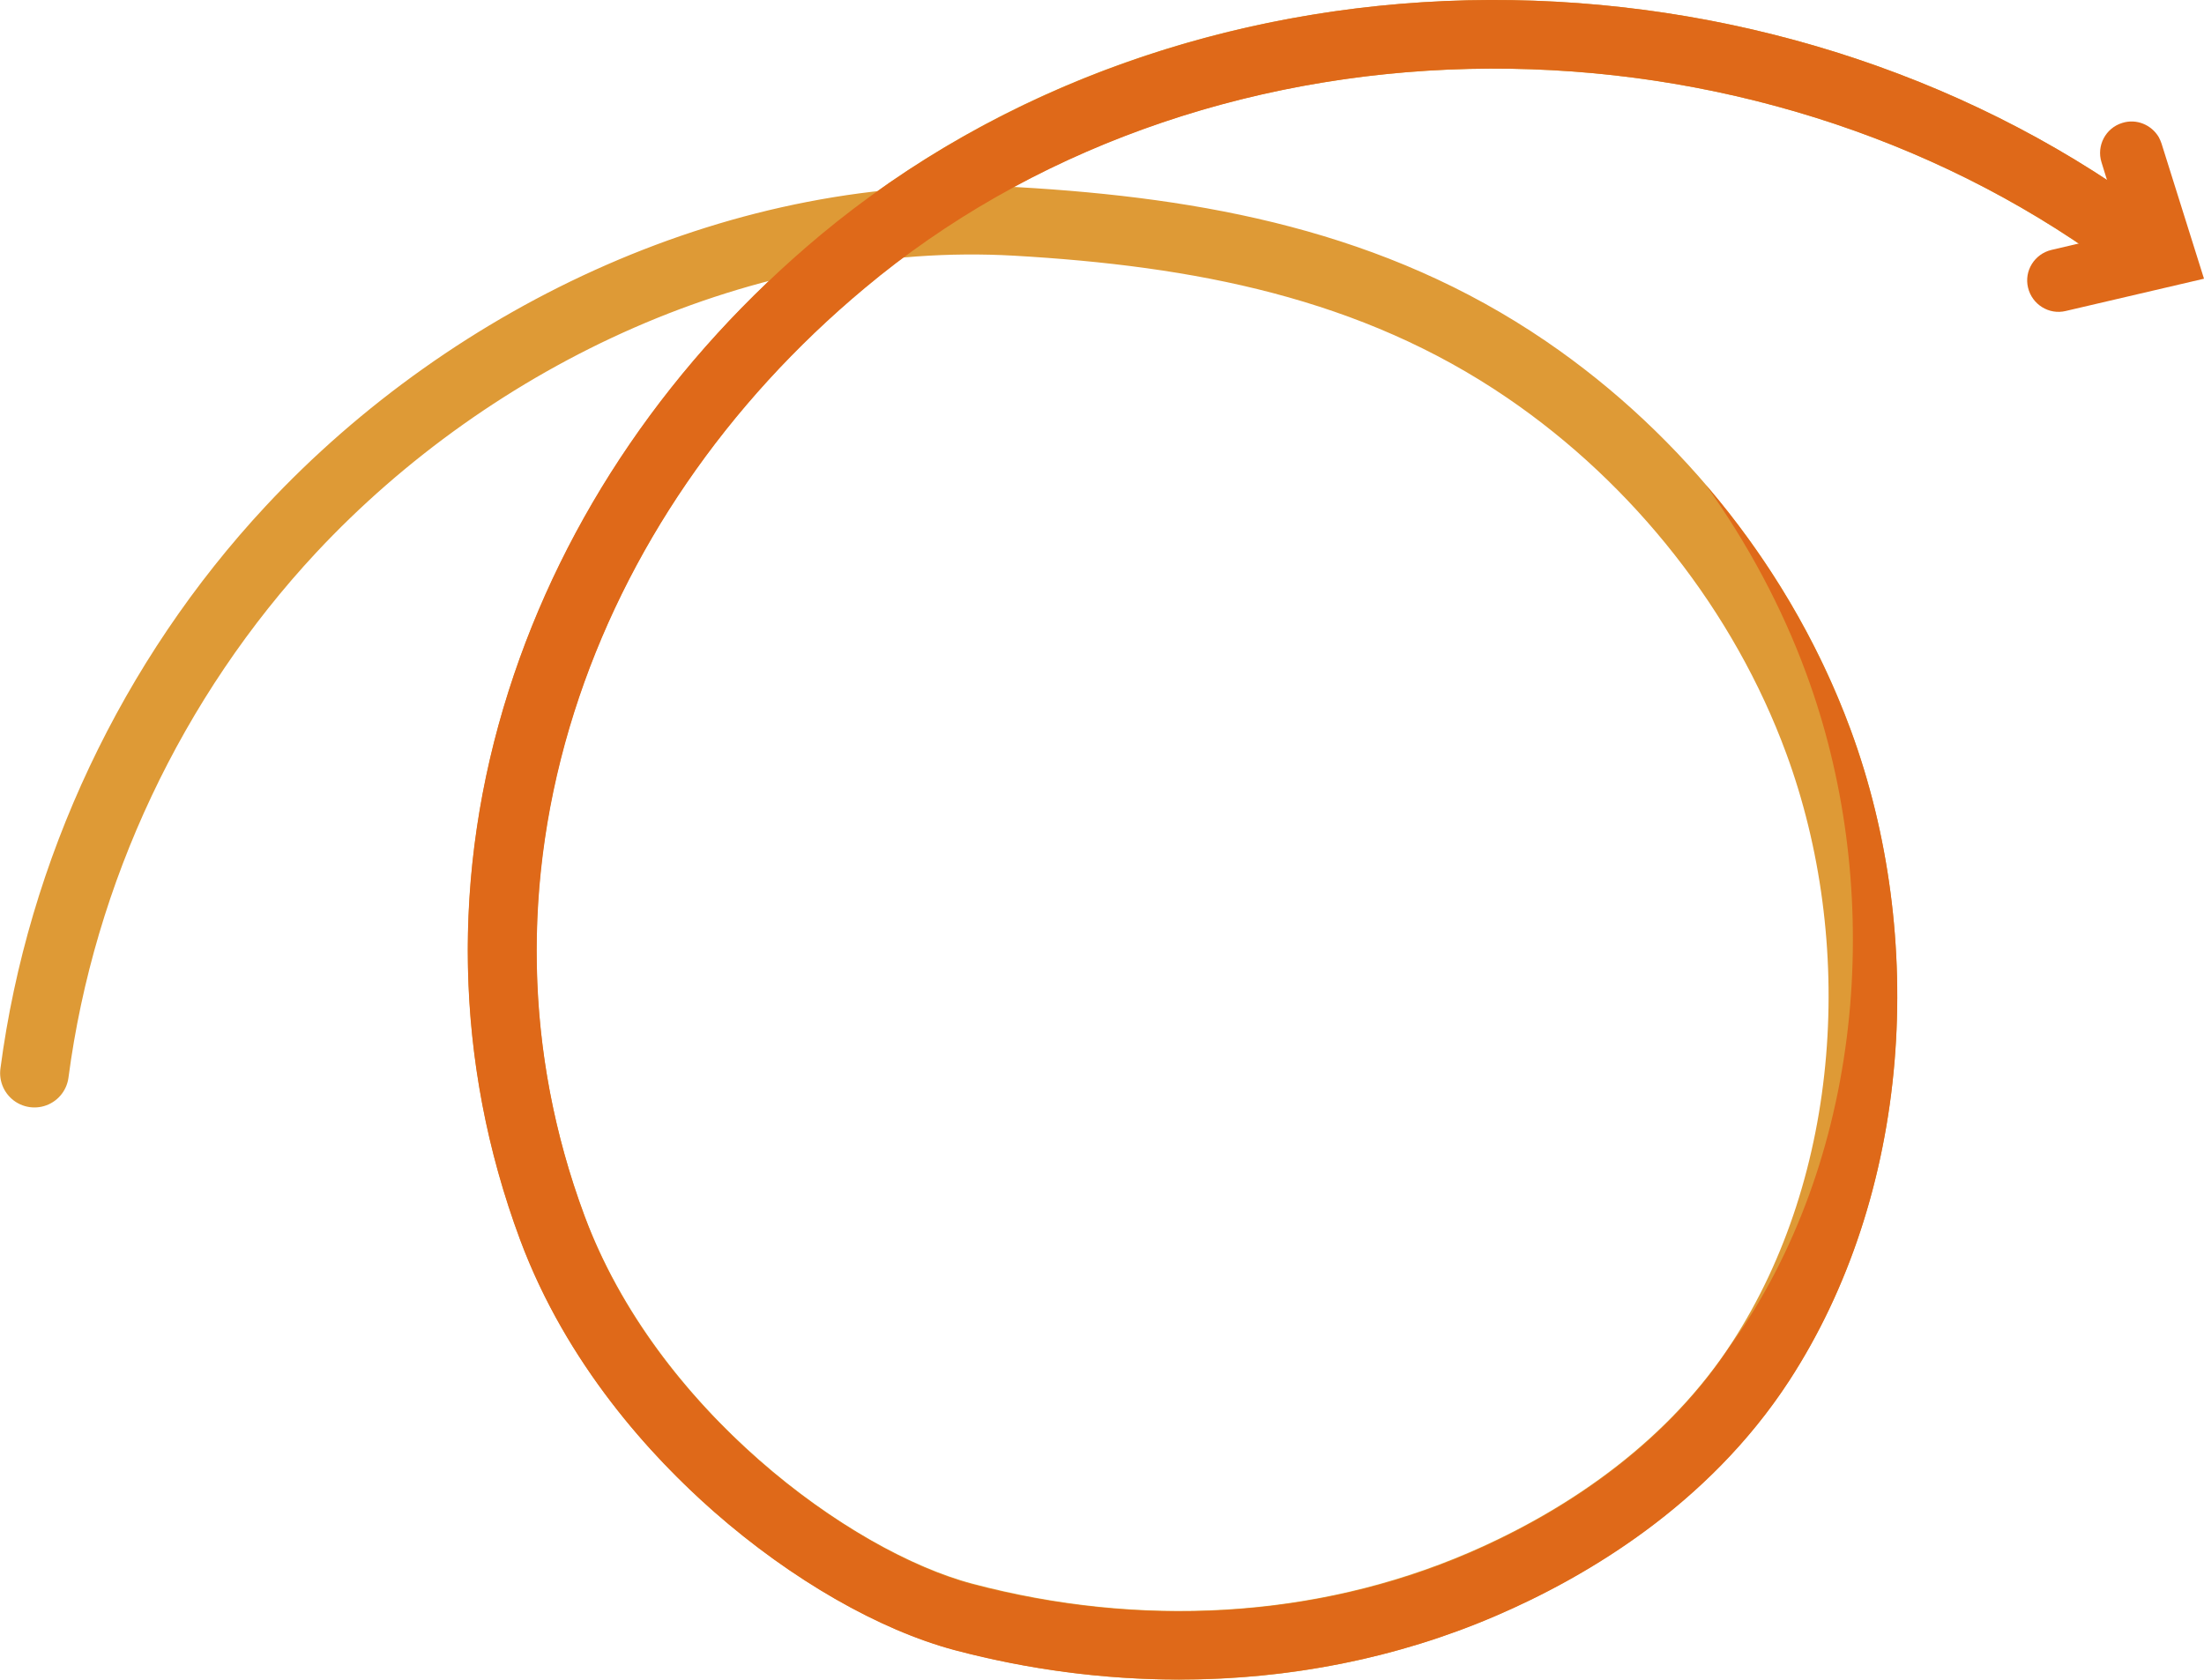 <?xml version="1.0" encoding="utf-8"?>
<!-- Generator: Adobe Illustrator 22.1.0, SVG Export Plug-In . SVG Version: 6.00 Build 0)  -->
<svg version="1.1" id="Layer_1" xmlns="http://www.w3.org/2000/svg" xmlns:xlink="http://www.w3.org/1999/xlink" x="0px" y="0px"
	 viewBox="0 0 819.1 624.4" style="enable-background:new 0 0 819.1 624.4;" xml:space="preserve">
<style type="text/css">
	.st0{clip-path:url(#SVGID_2_);fill:none;stroke:#DE9A36;stroke-width:25.512;stroke-linecap:round;stroke-miterlimit:10;}
	.st1{clip-path:url(#SVGID_2_);fill:#DF6919;}
</style>
<g>
	<defs>
		<rect id="SVGID_1_" width="819.1" height="624.4"/>
	</defs>
	<clipPath id="SVGID_2_">
		<use xlink:href="#SVGID_1_"  style="overflow:visible;"/>
	</clipPath>
	<path class="st0" d="M784.1,83C645.2-13.6,444.2-12.1,313.2,97.1c-106,88.4-156.7,228.2-107.9,359.3
		c28.3,76,103.3,131.5,152.8,144.6c64.1,17,132.2,13.9,192.7-12.1c40.9-17.6,79-45.1,103.5-82.8c43.2-66.4,48.5-157.2,21.5-230.5
		c-20.3-55.2-59.3-104.7-108.4-138.2c-57.4-39.2-122-51.2-189.9-55.1C277,76.6,176,124,108.1,196.8c-51.6,55.4-85.4,127-95.3,202.1"
		/>
	<path class="st1" d="M773.9,90.2l-11.5,2.7c-6.3,1.5-10.2,7.8-8.7,14c1.5,6.3,7.8,10.2,14,8.7l51.4-12l-15.8-50.3
		c-0.3-0.8-0.6-1.6-1-2.3c-2.7-4.6-8.3-7-13.6-5.3c-6.2,1.9-9.6,8.5-7.7,14.6l2.6,8.4"/>
	<path class="st1" d="M791.4,72.5C721.3,23.8,634-1.9,545.4,0.1C455.3,2.2,370,33.2,305,87.3c-55.3,46.1-95.4,104.7-116,169.6
		c-21.6,67.9-20.1,138.4,4.3,204c17.3,46.4,48.7,80.5,72,101c28.8,25.3,61.4,44,89.5,51.5c27.6,7.3,55.7,10.9,83.4,10.9
		c41,0,81.1-7.9,117.6-23.6c33.1-14.2,78.9-40.9,109.2-87.5c21.9-33.7,35.4-74.7,39.1-118.5c3.5-42.1-2.1-84.8-16.3-123.3
		c-12.2-33.1-30.6-64.1-53.8-91.1c15.5,21.7,28.2,45.3,37.3,70.1c14.2,38.5,19.8,81.1,16.3,123.3c-3.7,43.9-17.2,84.9-39.1,118.6
		c-1.8,2.7-3.6,5.4-5.5,8c-26.8,40.7-67.6,64.3-97.2,77.1c-56,24.1-121.5,28.1-184.4,11.5c-24.1-6.4-53.7-23.6-79.2-46
		c-21.1-18.5-49.5-49.3-64.9-90.7c-22.4-60.2-23.7-124.9-3.9-187.4c19.1-60.2,56.5-114.7,108-157.7C381.9,56.4,461.6,27.6,546,25.6
		c83.2-1.9,165.1,22.2,230.8,67.8c5.8,4,13.7,2.6,17.8-3.2C798.6,84.5,797.1,76.5,791.4,72.5"/>
</g>
</svg>
